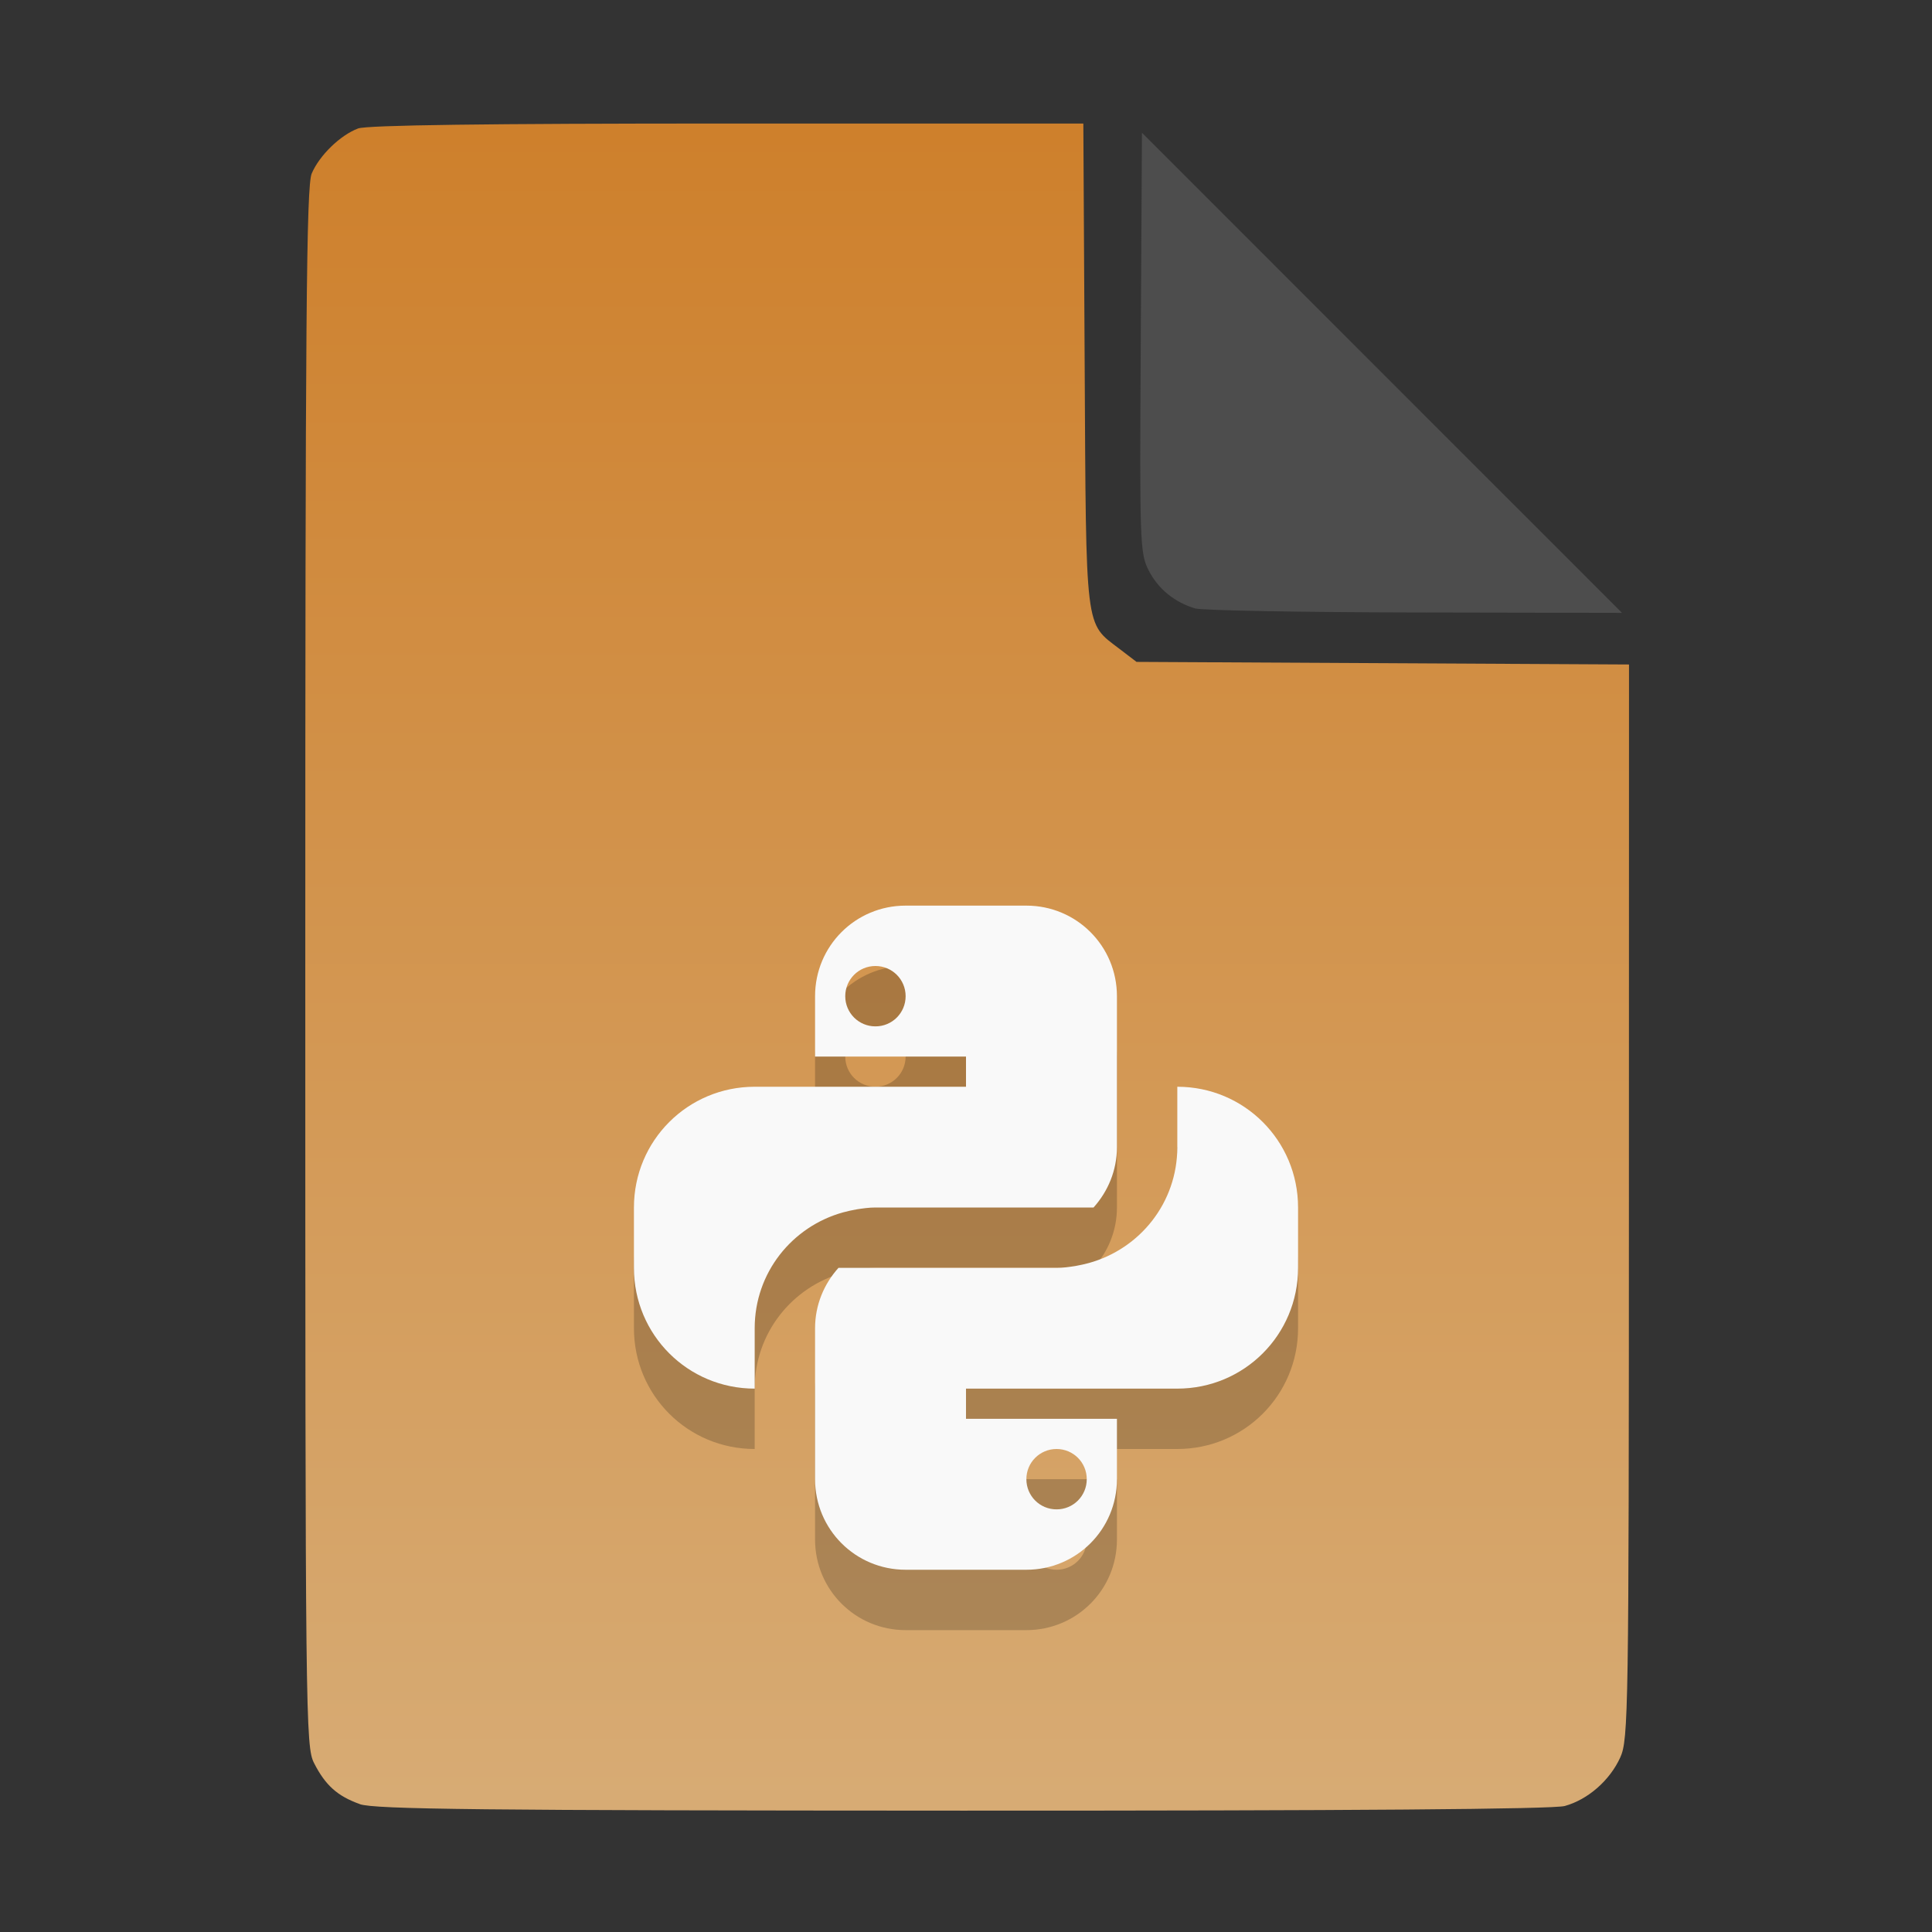 <?xml version="1.0" encoding="UTF-8" standalone="no"?>
<svg
   width="64"
   height="64"
   version="1.1"
   id="svg33319"
   sodipodi:docname="application-acad.svg"
   inkscape:version="1.3.2 (091e20ef0f, 2023-11-25)"
   xmlns:inkscape="http://www.inkscape.org/namespaces/inkscape"
   xmlns:sodipodi="http://sodipodi.sourceforge.net/DTD/sodipodi-0.dtd"
   xmlns:xlink="http://www.w3.org/1999/xlink"
   xmlns="http://www.w3.org/2000/svg"
   xmlns:svg="http://www.w3.org/2000/svg">
  <rect width="100%" height="100%" fill="#333333" stroke="none"/>
  <defs
     id="defs33323">
    <inkscape:path-effect
       effect="powerclip"
       id="path-effect865"
       is_visible="true"
       lpeversion="1"
       inverse="true"
       flatten="false"
       hide_clip="false"
       message="Use fill-rule evenodd on &lt;b&gt;fill and stroke&lt;/b&gt; dialog if no flatten result after convert clip to paths." />
    <clipPath
       clipPathUnits="userSpaceOnUse"
       id="clipPath861">
      <path
         style="display:block;fill:#4d4d4d"
         d="M 54,22 36,4 V 19.188 C 36,20.747 37.255,22 38.812,22 Z"
         id="path863" />
    </clipPath>
    <linearGradient
       id="linearGradient5"
       inkscape:collect="always">
      <stop
         style="stop-color:#ce802c;stop-opacity:1;"
         offset="0"
         id="stop5" />
      <stop
         style="stop-color:#d7ab74;stop-opacity:1;"
         offset="1"
         id="stop6" />
    </linearGradient>
    <linearGradient
       inkscape:collect="always"
       xlink:href="#linearGradient5"
       id="linearGradient7"
       x1="27.407"
       y1="4.397"
       x2="27.407"
       y2="59.519"
       gradientUnits="userSpaceOnUse" />
  </defs>
  <sodipodi:namedview
     id="namedview33321"
     pagecolor="#f5f7fa"
     bordercolor="#111111"
     borderopacity="1"
     inkscape:showpageshadow="0"
     inkscape:pageopacity="0"
     inkscape:pagecheckerboard="1"
     inkscape:deskcolor="#d1d1d1"
     showgrid="false"
     inkscape:zoom="6.4765626"
     inkscape:cx="32.424607"
     inkscape:cy="44.082026"
     inkscape:window-width="1489"
     inkscape:window-height="738"
     inkscape:window-x="82"
     inkscape:window-y="310"
     inkscape:window-maximized="0"
     inkscape:current-layer="svg33319" />
  <path
     style="fill:url(#linearGradient7);stroke:none;stroke-width:0.154"
     d="M 11.917,59.762 C 11.179,59.499 10.779,59.14 10.406,58.409 10.122,57.854 10.113,57.048 10.113,32.04 c 0,-21.561 0.035,-25.878 0.213,-26.293 0.257,-0.601 0.943,-1.267 1.534,-1.491 0.293,-0.111 4.272,-0.164 12.231,-0.164 h 11.796 l 0.044,7.99 c 0.049,8.921 0.002,8.534 1.151,9.411 l 0.567,0.433 8.157,0.043 8.157,0.043 -0.003,17.791 c -0.003,16.927 -0.017,17.821 -0.287,18.415 -0.346,0.761 -1.07,1.395 -1.838,1.608 -0.381,0.106 -7.078,0.157 -19.952,0.154 -15.942,-0.005 -19.482,-0.043 -19.967,-0.216 z"
     id="path3" />
  <path
     d="m 30,32 c -1.662,0 -3,1.338 -3,3 v 2 h 5 v 1 h -7 c -2.216,0 -4,1.784 -4,4 v 2 c 0,2.216 1.784,4 4,4 v -2 c 0,-1.841 1.238,-3.369 2.926,-3.838 0.147,-0.041 0.297,-0.072 0.449,-0.1 C 28.58,42.03 28.786,42 29,42 h 7.225 C 36.702,41.469 37,40.773 37,40 v -5 c 0,-1.662 -1.338,-3 -3,-3 z m -1,2 c 0.554,0 1,0.446 1,1 0,0.554 -0.446,1 -1,1 -0.554,0 -1,-0.446 -1,-1 0,-0.554 0.446,-1 1,-1 m 10,4 v 2 c 0,1.841 -1.238,3.369 -2.926,3.838 -0.147,0.041 -0.297,0.072 -0.449,0.1 C 35.42,43.97 35.214,44 35,44 H 27.775 C 27.298,44.531 27,45.227 27,46 v 5 c 0,1.662 1.338,3 3,3 h 4 c 1.662,0 3,-1.338 3,-3 v -2 h -5 v -1 h 7 c 2.216,0 4,-1.784 4,-4 v -2 c 0,-2.216 -1.784,-4 -4,-4 m -4,12 c 0.554,0 1,0.446 1,1 0,0.554 -0.446,1 -1,1 -0.554,0 -1,-0.446 -1,-1 0,-0.554 0.446,-1 1,-1"
     fill="#fde3a7"
     id="path11-0"
     style="fill:#000000;opacity:0.2" />
  <path
     d="m 30,30 c -1.662,0 -3,1.338 -3,3 v 2 h 5 v 1 h -7 c -2.216,0 -4,1.784 -4,4 v 2 c 0,2.216 1.784,4 4,4 v -2 c 0,-1.841 1.238,-3.369 2.926,-3.838 0.147,-0.041 0.297,-0.072 0.449,-0.1 C 28.58,40.03 28.786,40 29,40 h 7.225 C 36.702,39.469 37,38.773 37,38 v -5 c 0,-1.662 -1.338,-3 -3,-3 z m -1,2 c 0.554,0 1,0.446 1,1 0,0.554 -0.446,1 -1,1 -0.554,0 -1,-0.446 -1,-1 0,-0.554 0.446,-1 1,-1 m 10,4 v 2 c 0,1.841 -1.238,3.369 -2.926,3.838 -0.147,0.041 -0.297,0.072 -0.449,0.1 C 35.42,41.97 35.214,42 35,42 H 27.775 C 27.298,42.531 27,43.227 27,44 v 5 c 0,1.662 1.338,3 3,3 h 4 c 1.662,0 3,-1.338 3,-3 v -2 h -5 v -1 h 7 c 2.216,0 4,-1.784 4,-4 v -2 c 0,-2.216 -1.784,-4 -4,-4 m -4,12 c 0.554,0 1,0.446 1,1 0,0.554 -0.446,1 -1,1 -0.554,0 -1,-0.446 -1,-1 0,-0.554 0.446,-1 1,-1"
     fill="#fde3a7"
     id="path11"
     style="fill:#f9f9f9" />
  <g
     aria-label="LOG"
     id="text1753"
     style="font-size:2.822px;line-height:0;font-family:Cantarell;-inkscape-font-specification:Cantarell;letter-spacing:0.206px;fill:none;stroke:#f5f7fa;stroke-width:0.265"
     transform="matrix(3.78,0,0,3.78,-5.935,4.236)" />
  <path
     style="fill:#4d4d4d;stroke:none;stroke-width:0.154;fill-opacity:1"
     d="m 39.591,20.156 c -0.69,-0.209 -1.229,-0.651 -1.541,-1.263 -0.288,-0.564 -0.3,-0.908 -0.261,-7.543 l 0.04,-6.952 7.951,7.952 7.951,7.952 -6.87,-0.013 c -3.779,-0.007 -7.05,-0.068 -7.27,-0.134 z"
     id="path4" />
</svg>

